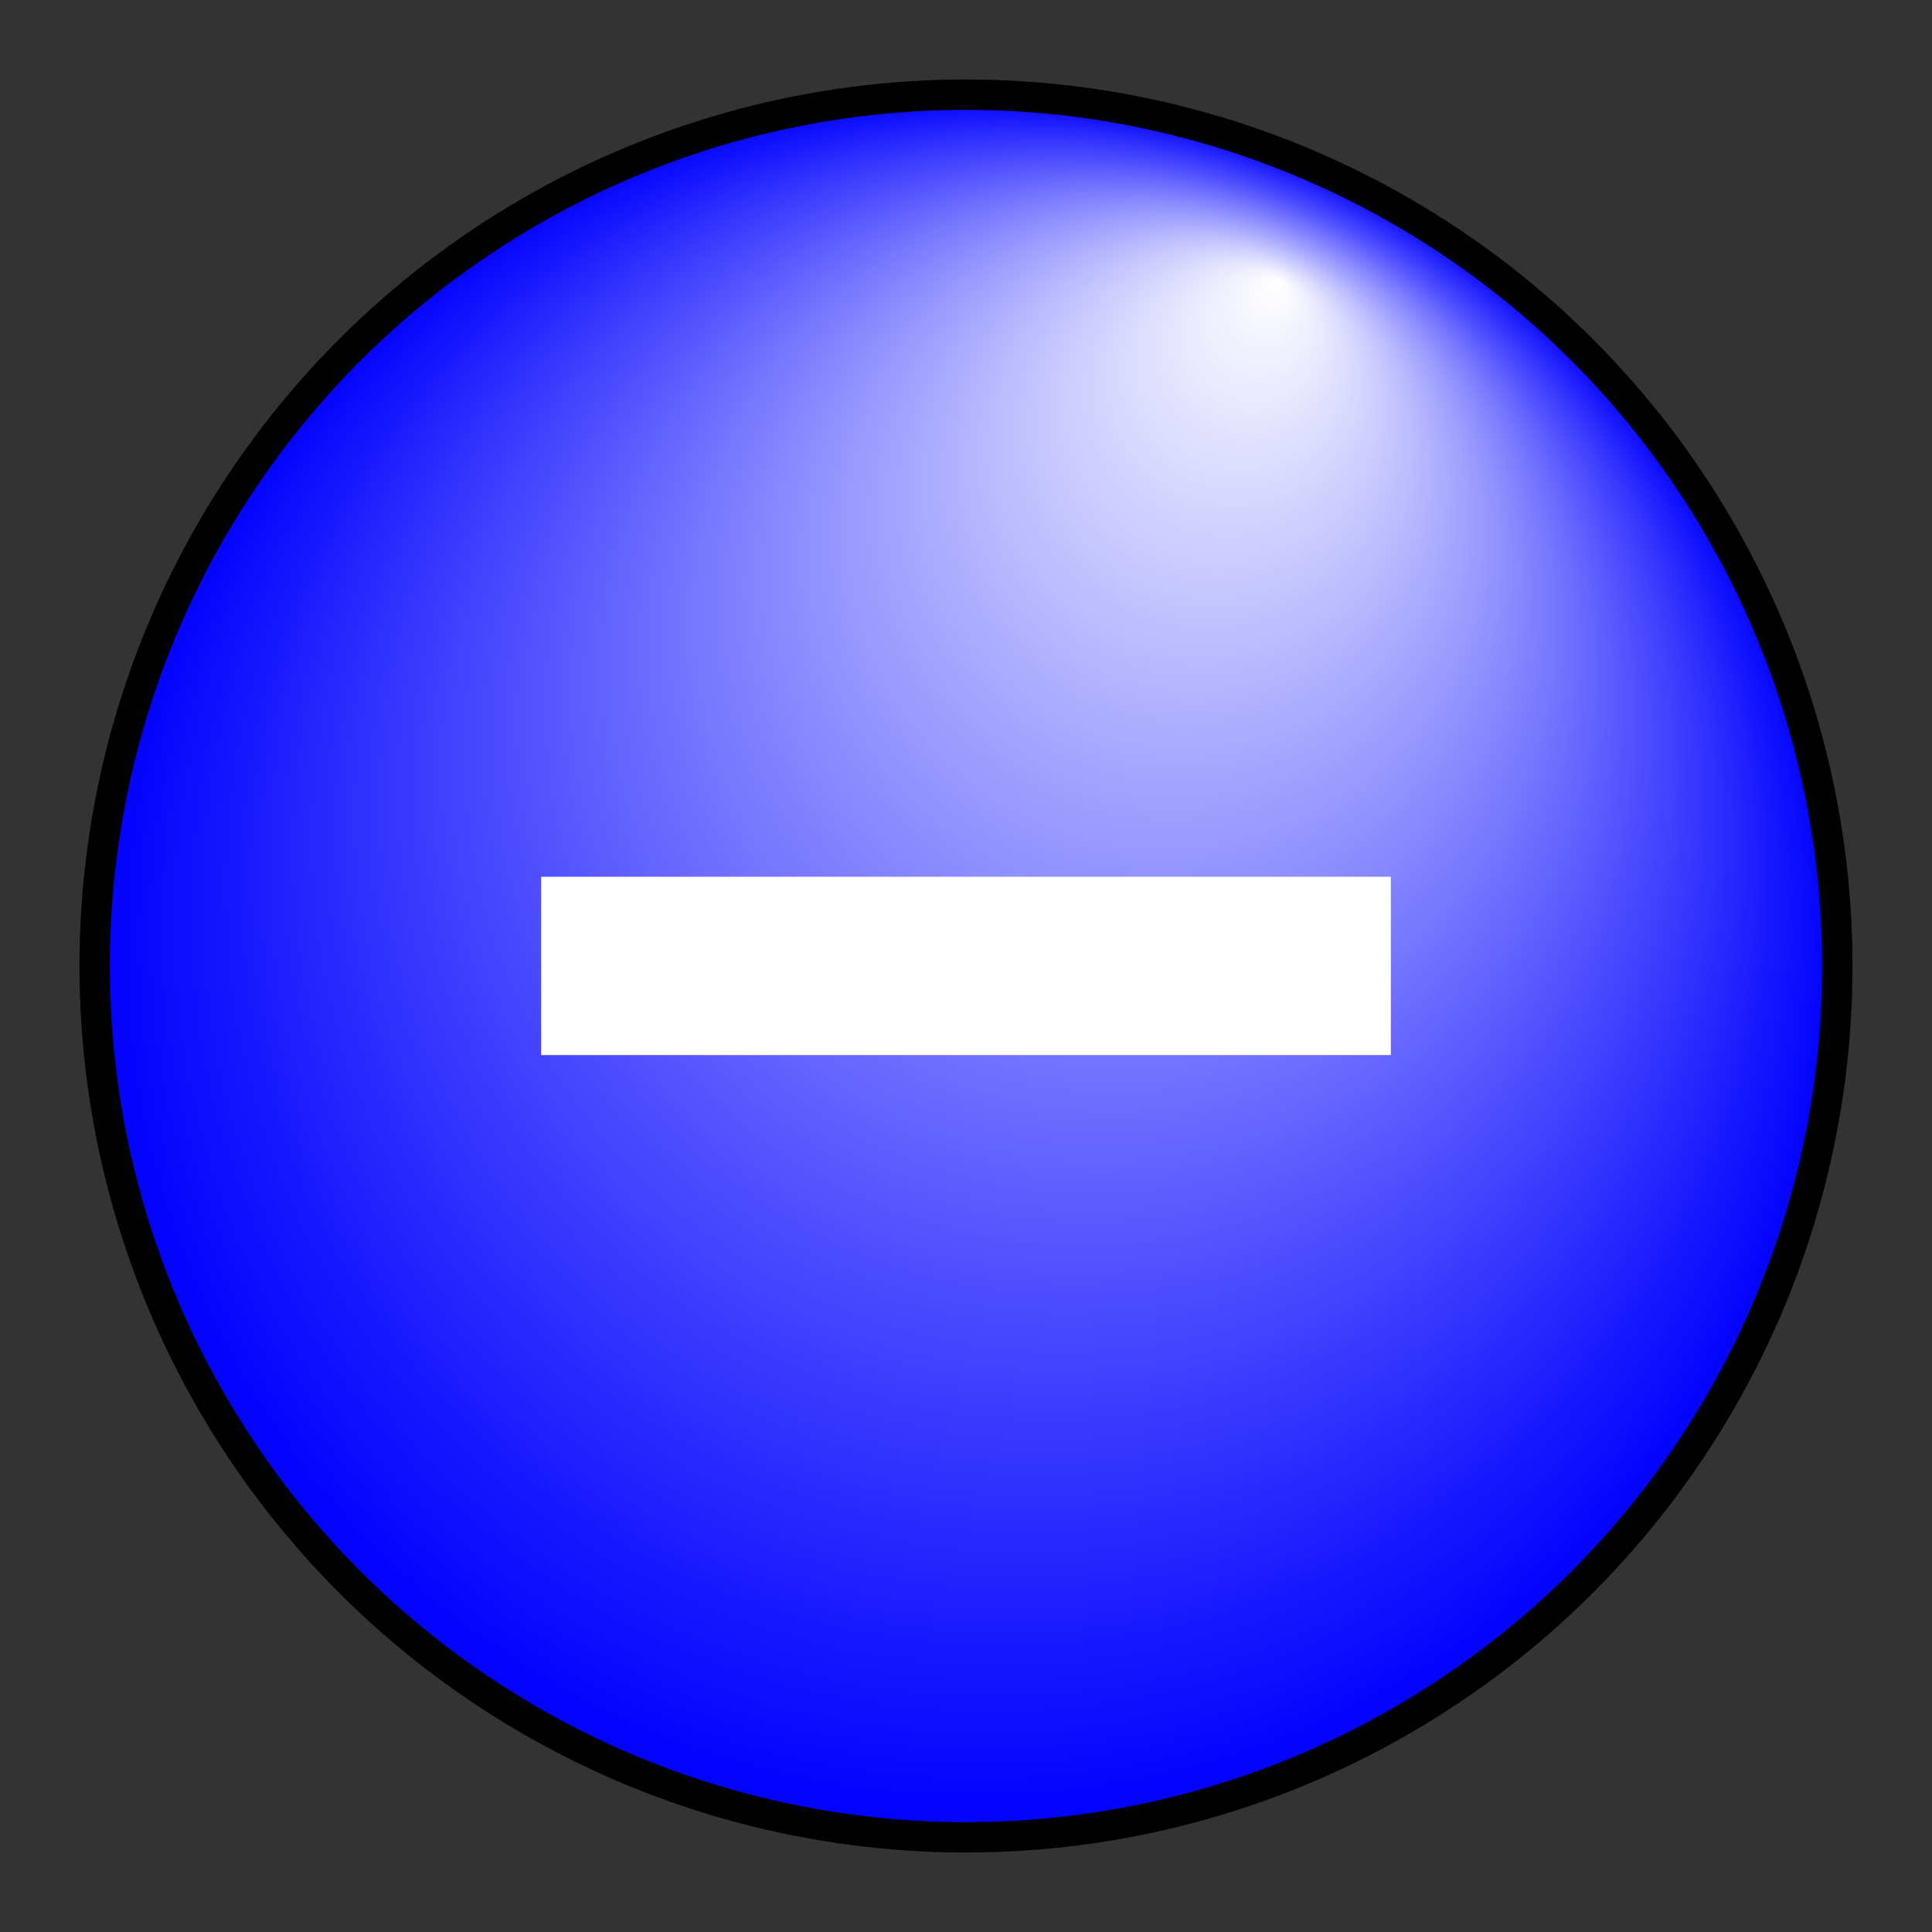 <?xml version="1.0" encoding="utf-8"?>
<!-- Generator: Adobe Illustrator 24.0.0, SVG Export Plug-In . SVG Version: 6.00 Build 0)  -->
<svg version="1.1" id="Element" xmlns="http://www.w3.org/2000/svg" xmlns:xlink="http://www.w3.org/1999/xlink" x="0px" y="0px"
	 viewBox="0 0 1000 1000" style="enable-background:new 0 0 1000 1000;" xml:space="preserve">
<rect x="0" y="0" width="1000" height="1000" fill="#333333" stroke="none"/>
<style type="text/css">
	.st0{fill:url(#SVGID_1_);stroke:#000000;stroke-width:15.714;stroke-miterlimit:10;}
	.st1{fill:#FFFFFF;}
</style>
<g>
	<radialGradient id="SVGID_1_" cx="500" cy="500" r="451" fx="661.709" fy="144.711" gradientUnits="userSpaceOnUse">
		<stop  offset="0" style="stop-color:#FFFFFF"/>
		<stop  offset="0.31" style="stop-color:#A7A7FF"/>
		<stop  offset="0.648" style="stop-color:#4E4EFF"/>
		<stop  offset="0.886" style="stop-color:#1616FF"/>
		<stop  offset="1" style="stop-color:#0000FF"/>
	</radialGradient>
	<circle class="st0" cx="500" cy="500" r="451"/>
	
		<rect x="453.8" y="280.1" transform="matrix(-1.836970e-16 1 -1 -1.836970e-16 1000 9.208634e-12)" class="st1" width="92.3" height="439.8"/>
</g>
</svg>
